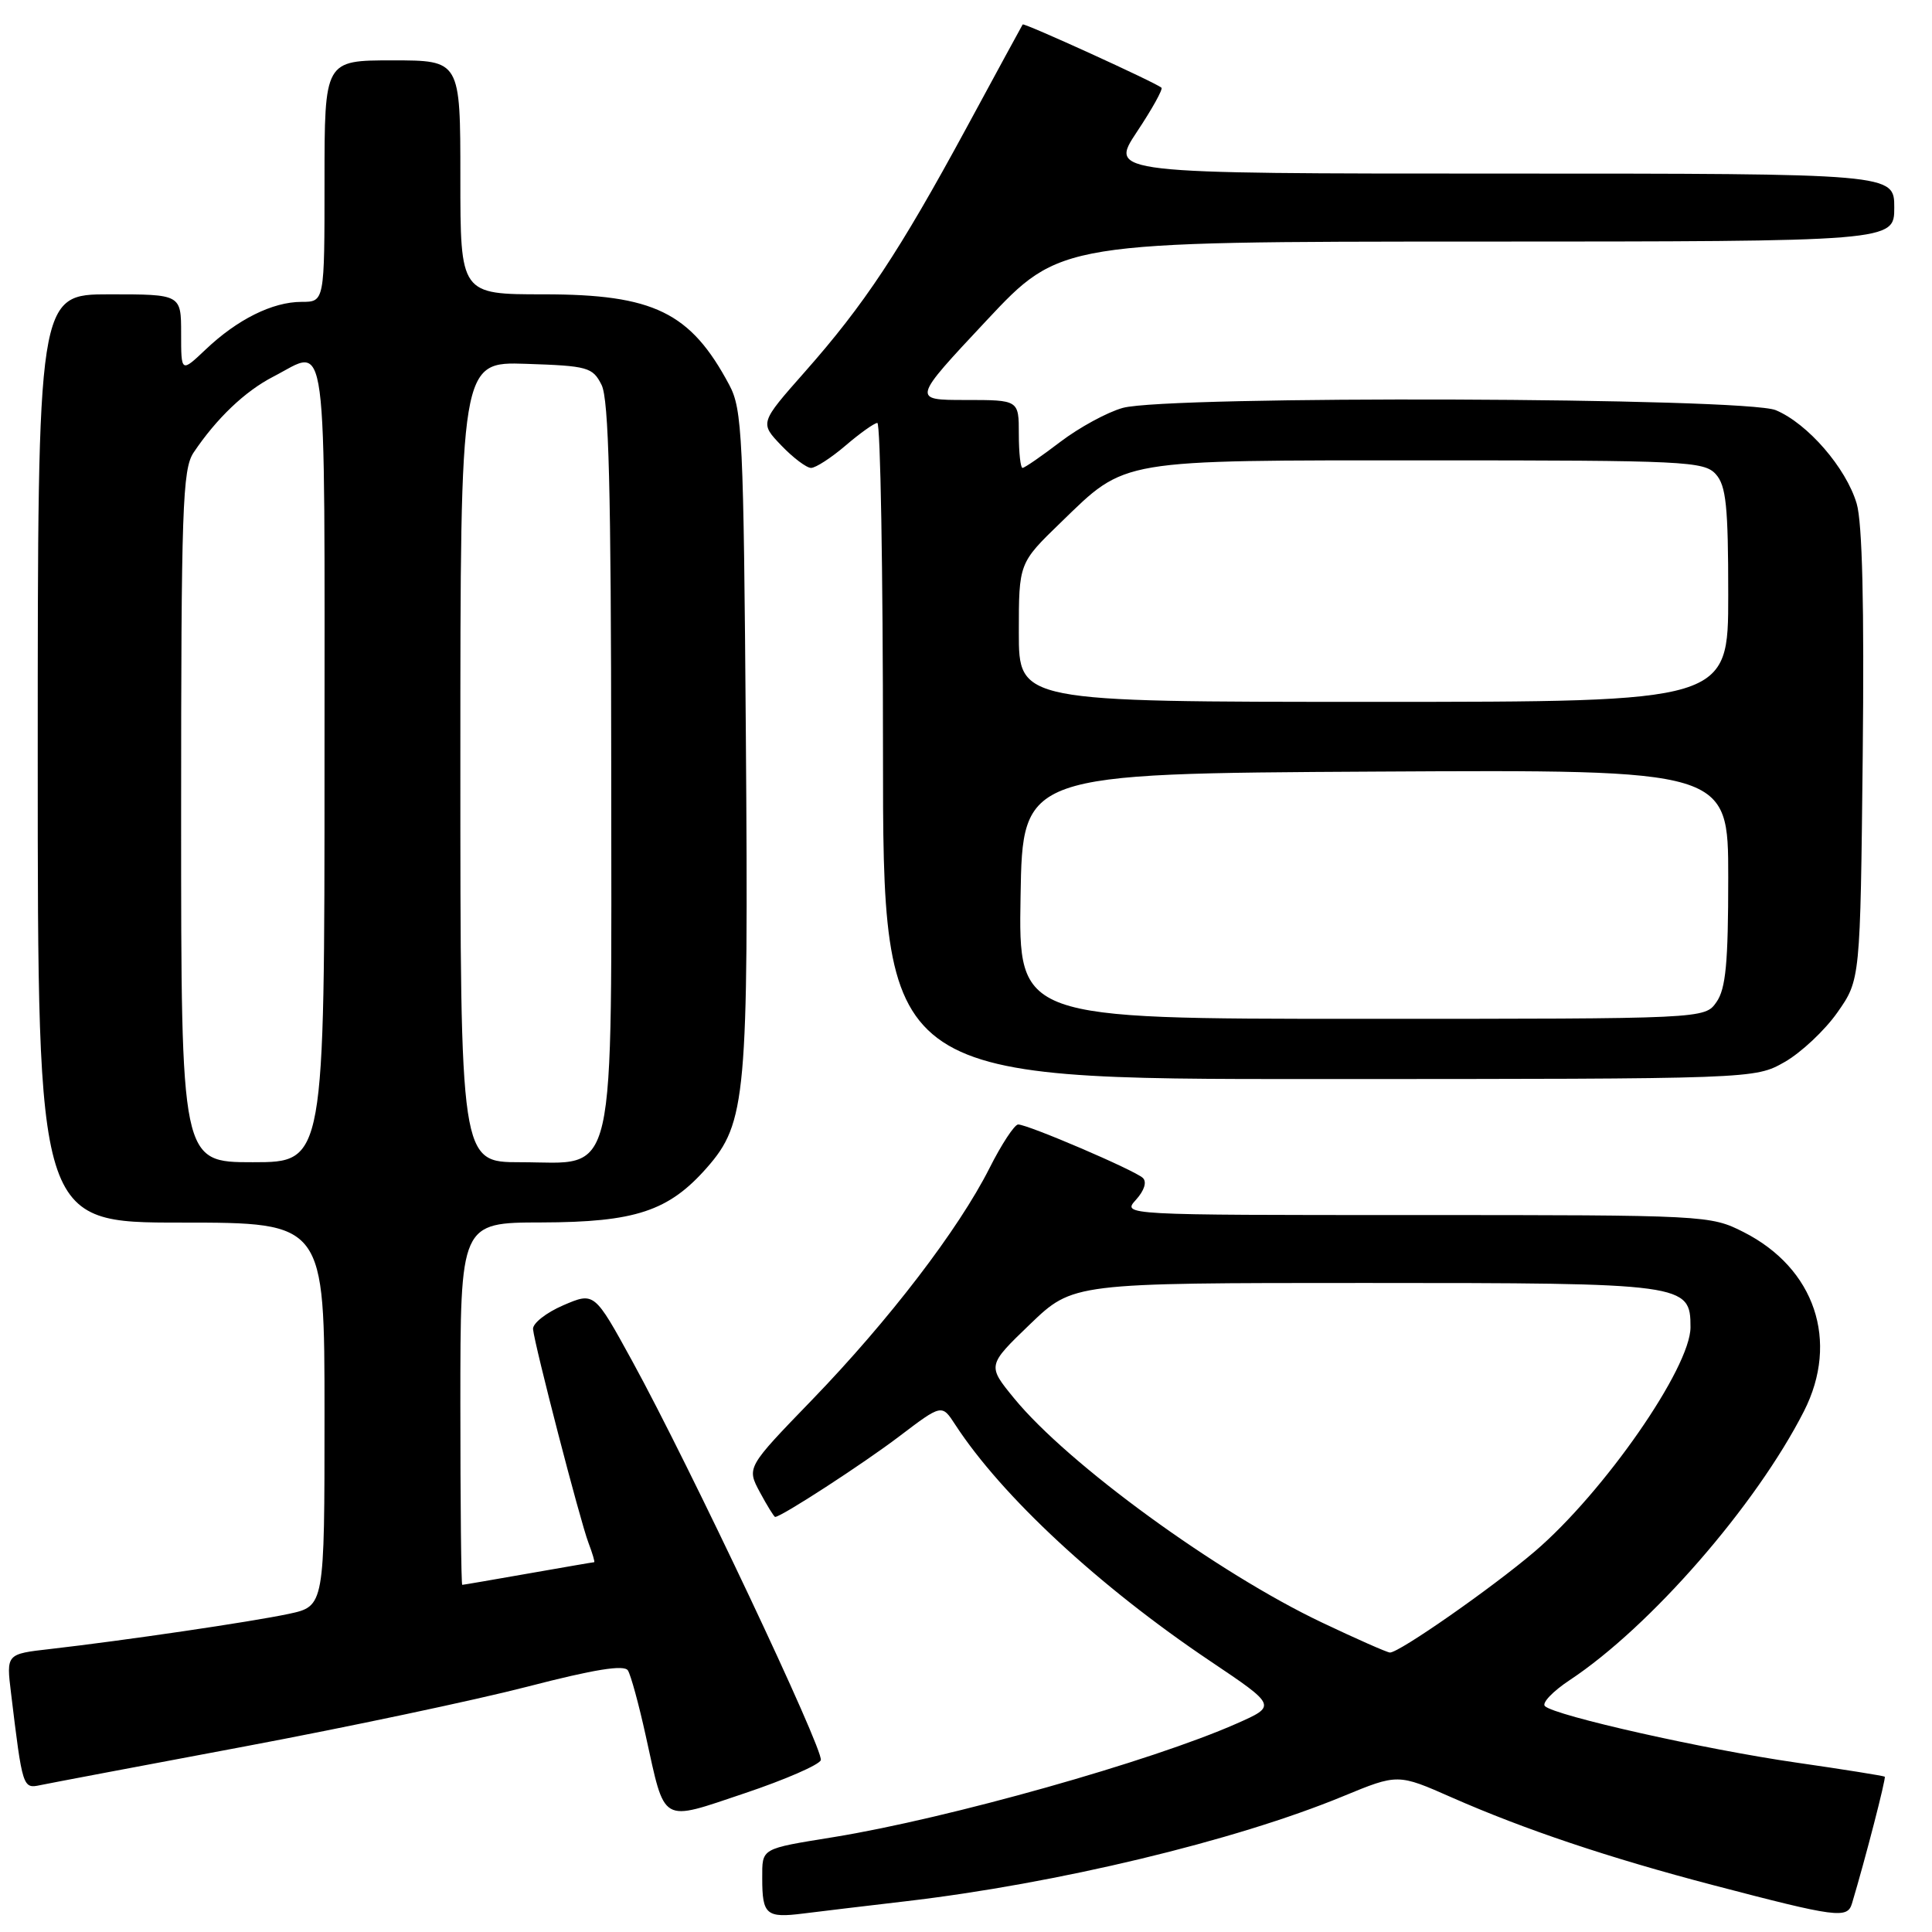 <?xml version="1.0" encoding="UTF-8" standalone="no"?>
<!DOCTYPE svg PUBLIC "-//W3C//DTD SVG 1.1//EN" "http://www.w3.org/Graphics/SVG/1.1/DTD/svg11.dtd" >
<svg xmlns="http://www.w3.org/2000/svg" xmlns:xlink="http://www.w3.org/1999/xlink" version="1.1" viewBox="0 0 256 256">
 <g >
 <path fill="currentColor"
d=" M 120.00 251.93 C 140.04 249.59 163.63 243.93 177.95 238.02 C 185.22 235.02 185.22 235.02 192.36 238.17 C 202.01 242.42 213.21 246.18 227.00 249.79 C 243.42 254.09 244.79 254.27 245.40 252.21 C 247.18 246.28 249.93 235.60 249.74 235.42 C 249.61 235.31 244.32 234.46 238.00 233.55 C 225.92 231.81 206.06 227.35 204.71 226.07 C 204.27 225.66 205.76 224.10 208.00 222.62 C 218.68 215.55 232.67 199.49 239.03 187.00 C 243.75 177.72 240.49 168.04 231.02 163.25 C 226.64 161.03 226.03 161.00 187.63 161.00 C 148.69 161.00 148.69 161.00 150.52 158.98 C 151.63 157.75 151.99 156.61 151.43 156.08 C 150.35 155.06 136.21 149.00 134.91 149.00 C 134.43 149.00 132.71 151.61 131.11 154.79 C 127.01 162.91 117.80 174.94 107.61 185.48 C 98.93 194.45 98.93 194.45 100.69 197.73 C 101.66 199.53 102.57 201.00 102.71 201.00 C 103.53 201.00 114.34 193.98 119.15 190.33 C 124.80 186.04 124.80 186.04 126.57 188.77 C 132.74 198.25 145.63 210.21 160.34 220.09 C 169.18 226.03 169.18 226.03 163.84 228.39 C 152.58 233.37 125.69 240.95 110.50 243.42 C 100.71 245.01 101.00 244.84 101.00 248.91 C 101.00 253.72 101.54 254.17 106.45 253.55 C 108.68 253.27 114.78 252.54 120.00 251.93 Z  M 108.76 233.23 C 109.19 231.93 91.33 194.13 83.77 180.34 C 78.75 171.19 78.75 171.19 74.63 172.96 C 72.36 173.94 70.56 175.36 70.63 176.12 C 70.84 178.27 76.87 201.54 77.97 204.42 C 78.51 205.84 78.85 207.00 78.73 207.00 C 78.60 207.00 74.67 207.68 70.00 208.50 C 65.33 209.32 61.39 210.00 61.25 210.00 C 61.11 210.00 61.00 199.20 61.00 186.00 C 61.00 162.00 61.00 162.00 71.75 161.98 C 84.18 161.95 88.61 160.48 93.67 154.72 C 98.87 148.80 99.19 145.23 98.83 97.50 C 98.53 57.81 98.36 54.23 96.63 51.00 C 91.50 41.38 86.63 39.00 72.04 39.00 C 61.00 39.00 61.00 39.00 61.00 23.50 C 61.00 8.00 61.00 8.00 52.00 8.00 C 43.00 8.00 43.00 8.00 43.00 24.00 C 43.00 40.00 43.00 40.00 39.95 40.00 C 36.12 40.00 31.45 42.32 27.25 46.31 C 24.00 49.39 24.00 49.39 24.00 44.20 C 24.00 39.00 24.00 39.00 14.50 39.00 C 5.00 39.00 5.00 39.00 5.00 100.50 C 5.00 162.00 5.00 162.00 24.00 162.00 C 43.00 162.00 43.00 162.00 43.00 187.42 C 43.00 212.83 43.00 212.83 38.25 213.85 C 33.25 214.91 16.53 217.37 6.67 218.50 C 0.83 219.16 0.83 219.16 1.46 224.33 C 2.98 236.91 3.02 237.03 5.34 236.54 C 6.53 236.29 18.70 233.99 32.39 231.42 C 46.08 228.85 62.96 225.28 69.89 223.49 C 78.76 221.19 82.71 220.56 83.20 221.34 C 83.59 221.96 84.65 225.84 85.56 229.98 C 88.18 241.84 87.41 241.39 98.69 237.61 C 104.02 235.82 108.55 233.85 108.76 233.23 Z  M 236.46 140.73 C 238.64 139.49 241.79 136.54 243.46 134.16 C 246.50 129.83 246.50 129.83 246.82 100.17 C 247.03 80.36 246.77 69.25 246.02 66.73 C 244.62 62.00 239.53 56.12 235.30 54.35 C 231.24 52.66 154.75 52.39 148.77 54.05 C 146.72 54.62 143.01 56.64 140.51 58.54 C 138.02 60.44 135.76 62.00 135.49 62.00 C 135.22 62.00 135.00 59.98 135.00 57.50 C 135.00 53.00 135.00 53.00 127.93 53.00 C 120.85 53.00 120.85 53.00 130.68 42.51 C 140.50 32.02 140.50 32.02 195.75 32.01 C 251.00 32.00 251.00 32.00 251.00 27.50 C 251.00 23.00 251.00 23.00 198.99 23.00 C 146.98 23.00 146.98 23.00 150.64 17.48 C 152.66 14.45 154.12 11.81 153.90 11.62 C 153.11 10.93 135.68 2.99 135.51 3.24 C 135.42 3.38 132.05 9.57 128.03 17.00 C 119.16 33.36 114.51 40.38 106.65 49.27 C 100.67 56.04 100.67 56.04 103.52 59.02 C 105.09 60.66 106.87 62.00 107.47 62.00 C 108.08 62.00 110.13 60.67 112.04 59.04 C 113.94 57.41 115.84 56.06 116.25 56.04 C 116.66 56.02 117.00 75.58 117.00 99.50 C 117.00 143.00 117.00 143.00 174.75 142.98 C 232.50 142.97 232.50 142.97 236.46 140.73 Z  M 175.18 215.00 C 161.33 208.43 141.53 194.02 134.38 185.29 C 130.81 180.93 130.81 180.93 136.49 175.46 C 142.18 170.00 142.18 170.00 180.87 170.00 C 223.41 170.00 224.00 170.08 224.00 175.87 C 224.00 181.23 212.53 197.74 203.36 205.58 C 197.71 210.40 185.36 219.02 184.17 218.97 C 183.80 218.96 179.75 217.17 175.18 215.00 Z  M 24.00 108.22 C 24.00 67.31 24.18 62.18 25.65 59.97 C 28.69 55.44 32.46 51.84 36.21 49.91 C 43.54 46.14 43.00 42.08 43.00 101.00 C 43.00 154.00 43.00 154.00 33.50 154.00 C 24.00 154.00 24.00 154.00 24.00 108.22 Z  M 61.00 100.96 C 61.00 47.92 61.00 47.92 69.72 48.21 C 77.89 48.48 78.53 48.66 79.71 51.00 C 80.67 52.91 80.97 64.80 80.99 101.12 C 81.00 158.01 81.92 154.00 68.93 154.00 C 61.00 154.00 61.00 154.00 61.00 100.96 Z  M 135.23 118.75 C 135.50 102.50 135.50 102.50 182.25 102.24 C 229.00 101.98 229.00 101.98 229.00 116.27 C 229.00 127.58 228.68 131.02 227.44 132.78 C 225.89 135.00 225.89 135.00 180.42 135.00 C 134.95 135.00 134.95 135.00 135.23 118.75 Z  M 135.00 83.81 C 135.00 74.61 135.00 74.61 140.56 69.23 C 149.30 60.76 147.89 61.00 189.31 61.00 C 223.28 61.00 225.80 61.12 227.35 62.83 C 228.72 64.35 229.00 67.05 229.00 78.83 C 229.00 93.00 229.00 93.00 182.00 93.00 C 135.00 93.00 135.00 93.00 135.00 83.81 Z "/>
</g>
</svg>